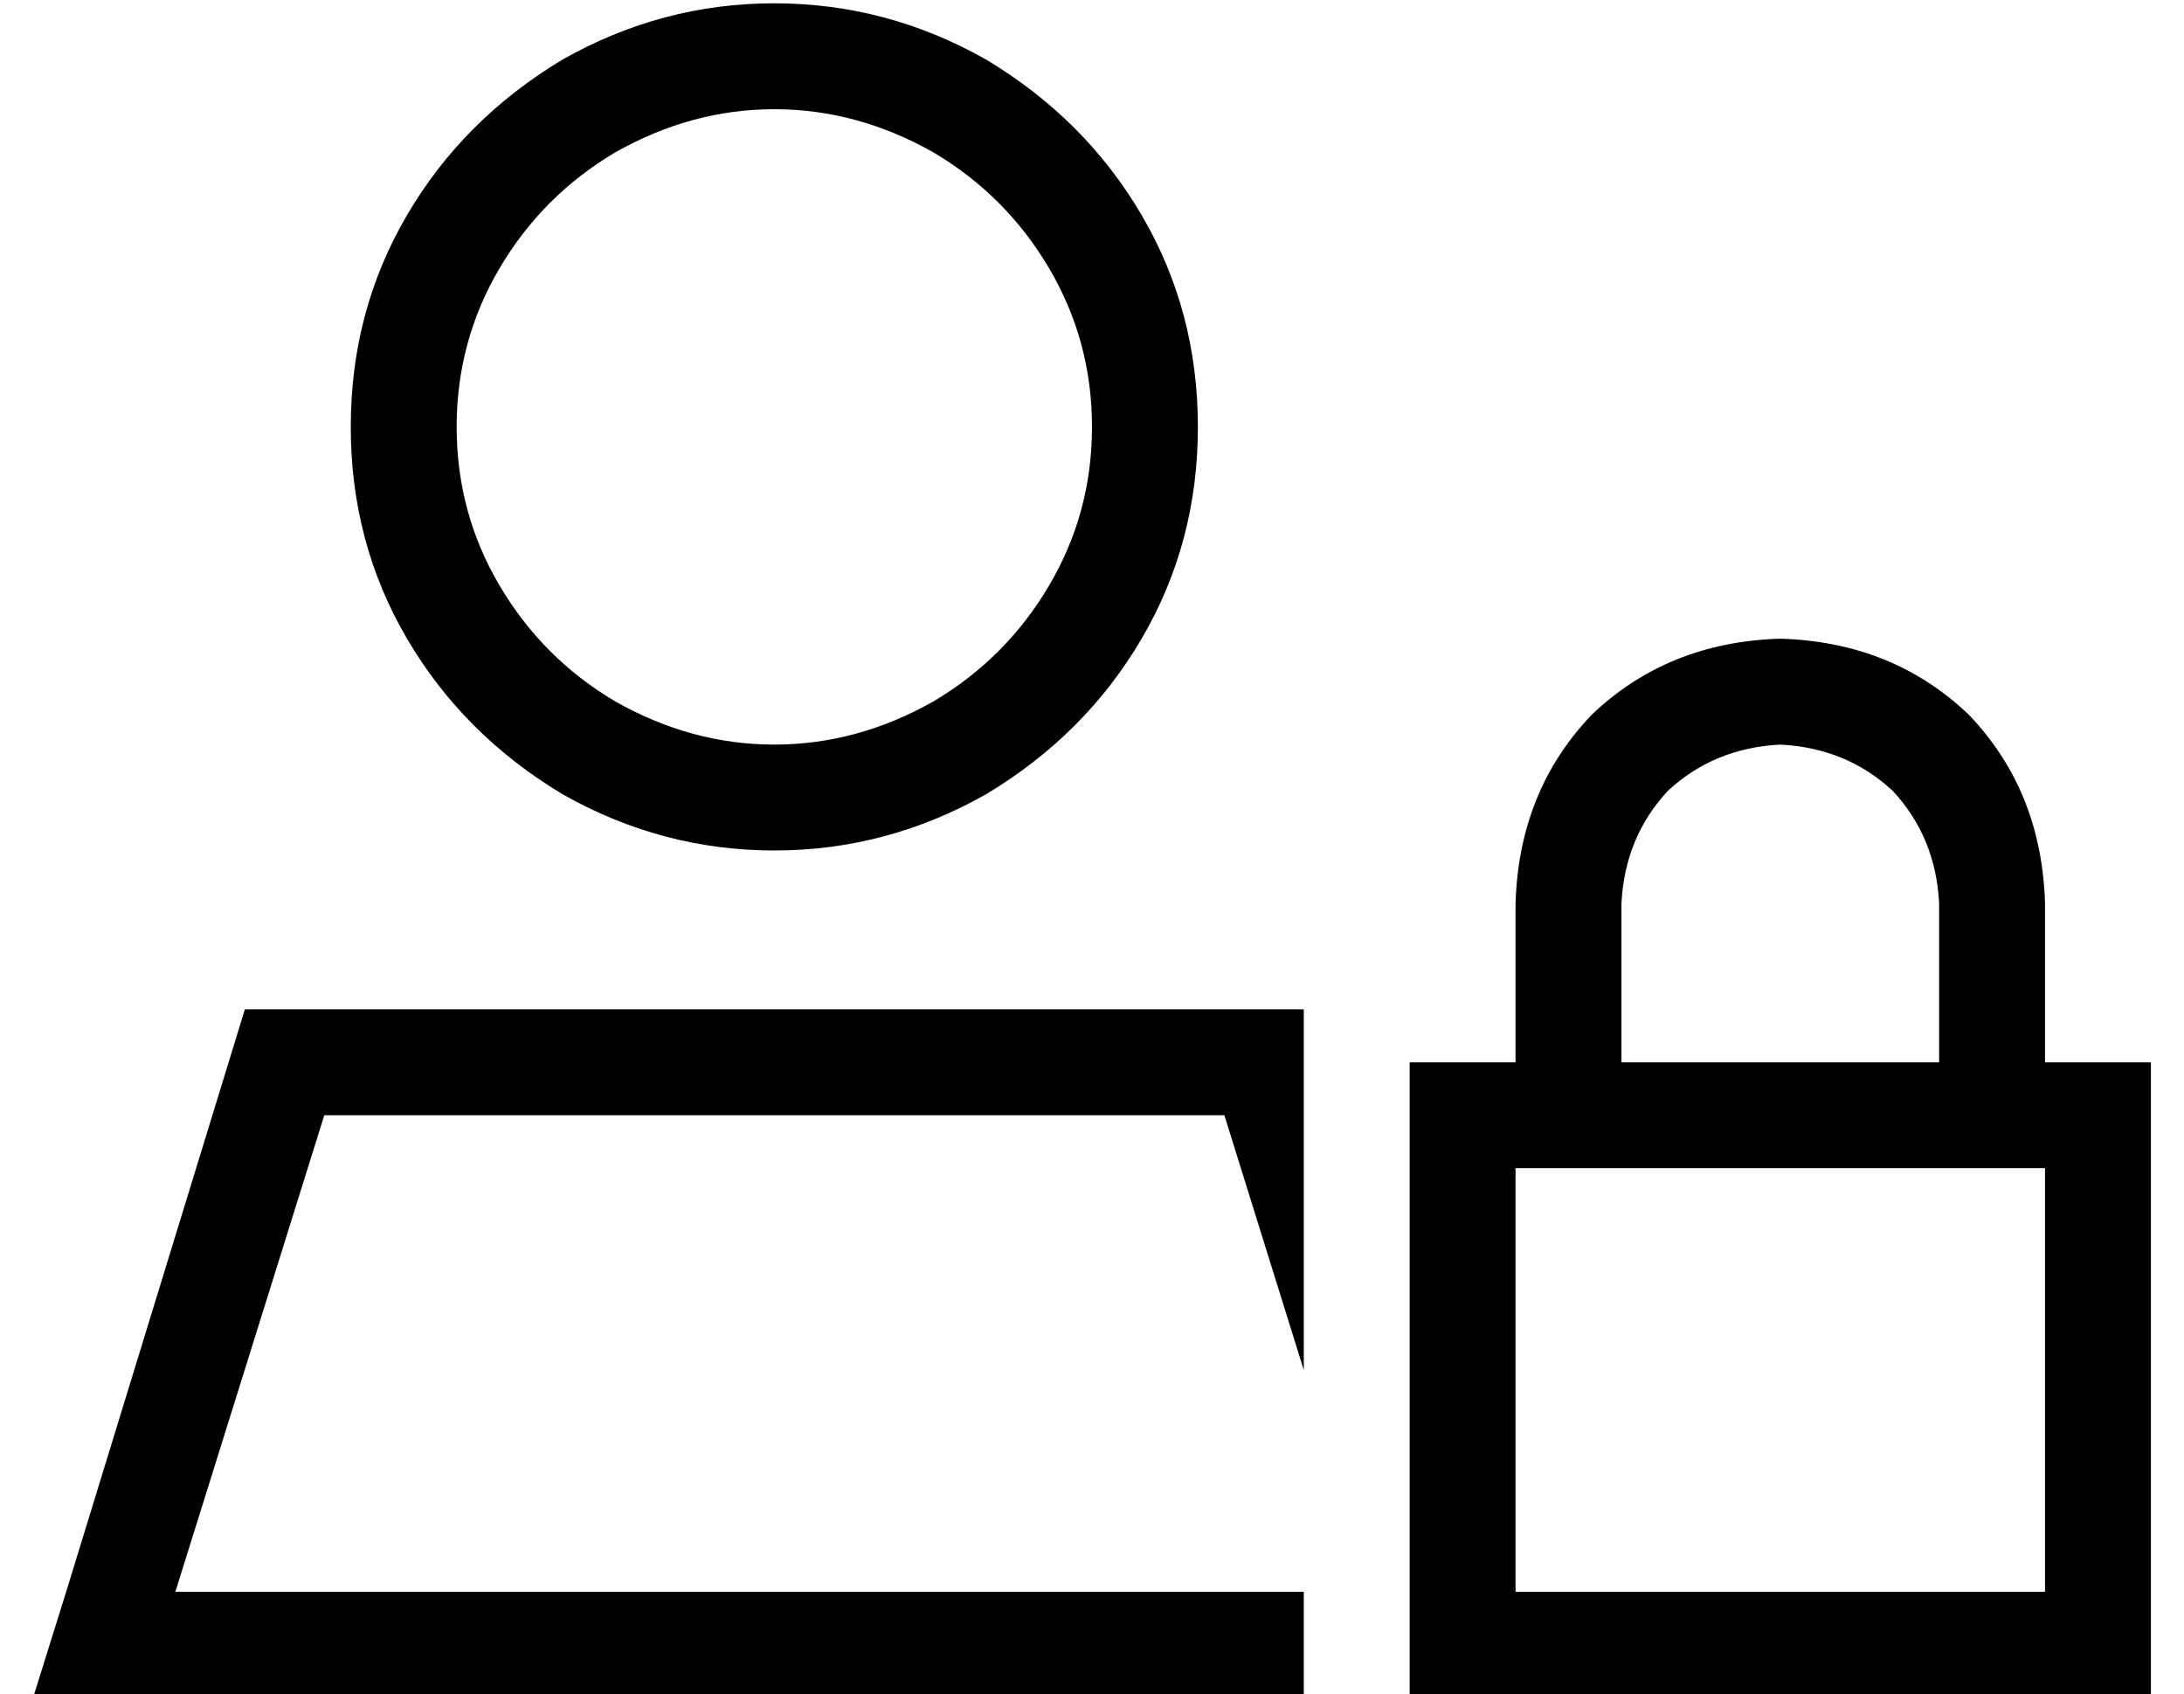 <?xml version="1.0" standalone="no"?>
<!DOCTYPE svg PUBLIC "-//W3C//DTD SVG 1.1//EN" "http://www.w3.org/Graphics/SVG/1.1/DTD/svg11.dtd" >
<svg xmlns="http://www.w3.org/2000/svg" xmlns:xlink="http://www.w3.org/1999/xlink" version="1.1" viewBox="-10 -40 660 512">
   <path fill="currentColor"
d="M128 89q0 -26 13 -48v0v0q13 -22 35 -35q23 -13 48 -13t48 13q22 13 35 35t13 48t-13 48t-35 35q-23 13 -48 13t-48 -13q-22 -13 -35 -35t-13 -48v0zM352 89q0 -35 -17 -64v0v0q-17 -29 -47 -47q-30 -17 -64 -17t-64 17q-30 18 -47 47t-17 64t17 64t47 47q30 17 64 17
t64 -17q30 -18 47 -47t17 -64v0zM43 441l45 -144l-45 144l45 -144h272v0l24 77v0v-109v0h-320v0l-54 176v0l-10 32v0h34h350v-32v0h-341v0zM528 185q20 1 34 14v0v0q13 14 14 34v48v0h-96v0v-48v0q1 -20 14 -34q14 -13 34 -14v0zM448 233v48v-48v48h-32v0v32v0v128v0v32v0
h32h192v-32v0v-128v0v-32v0h-32v0v-48v0q-1 -34 -23 -57q-23 -22 -57 -23q-34 1 -57 23q-22 23 -23 57v0zM448 313h160h-160h160v128v0h-160v0v-128v0z" />
</svg>

